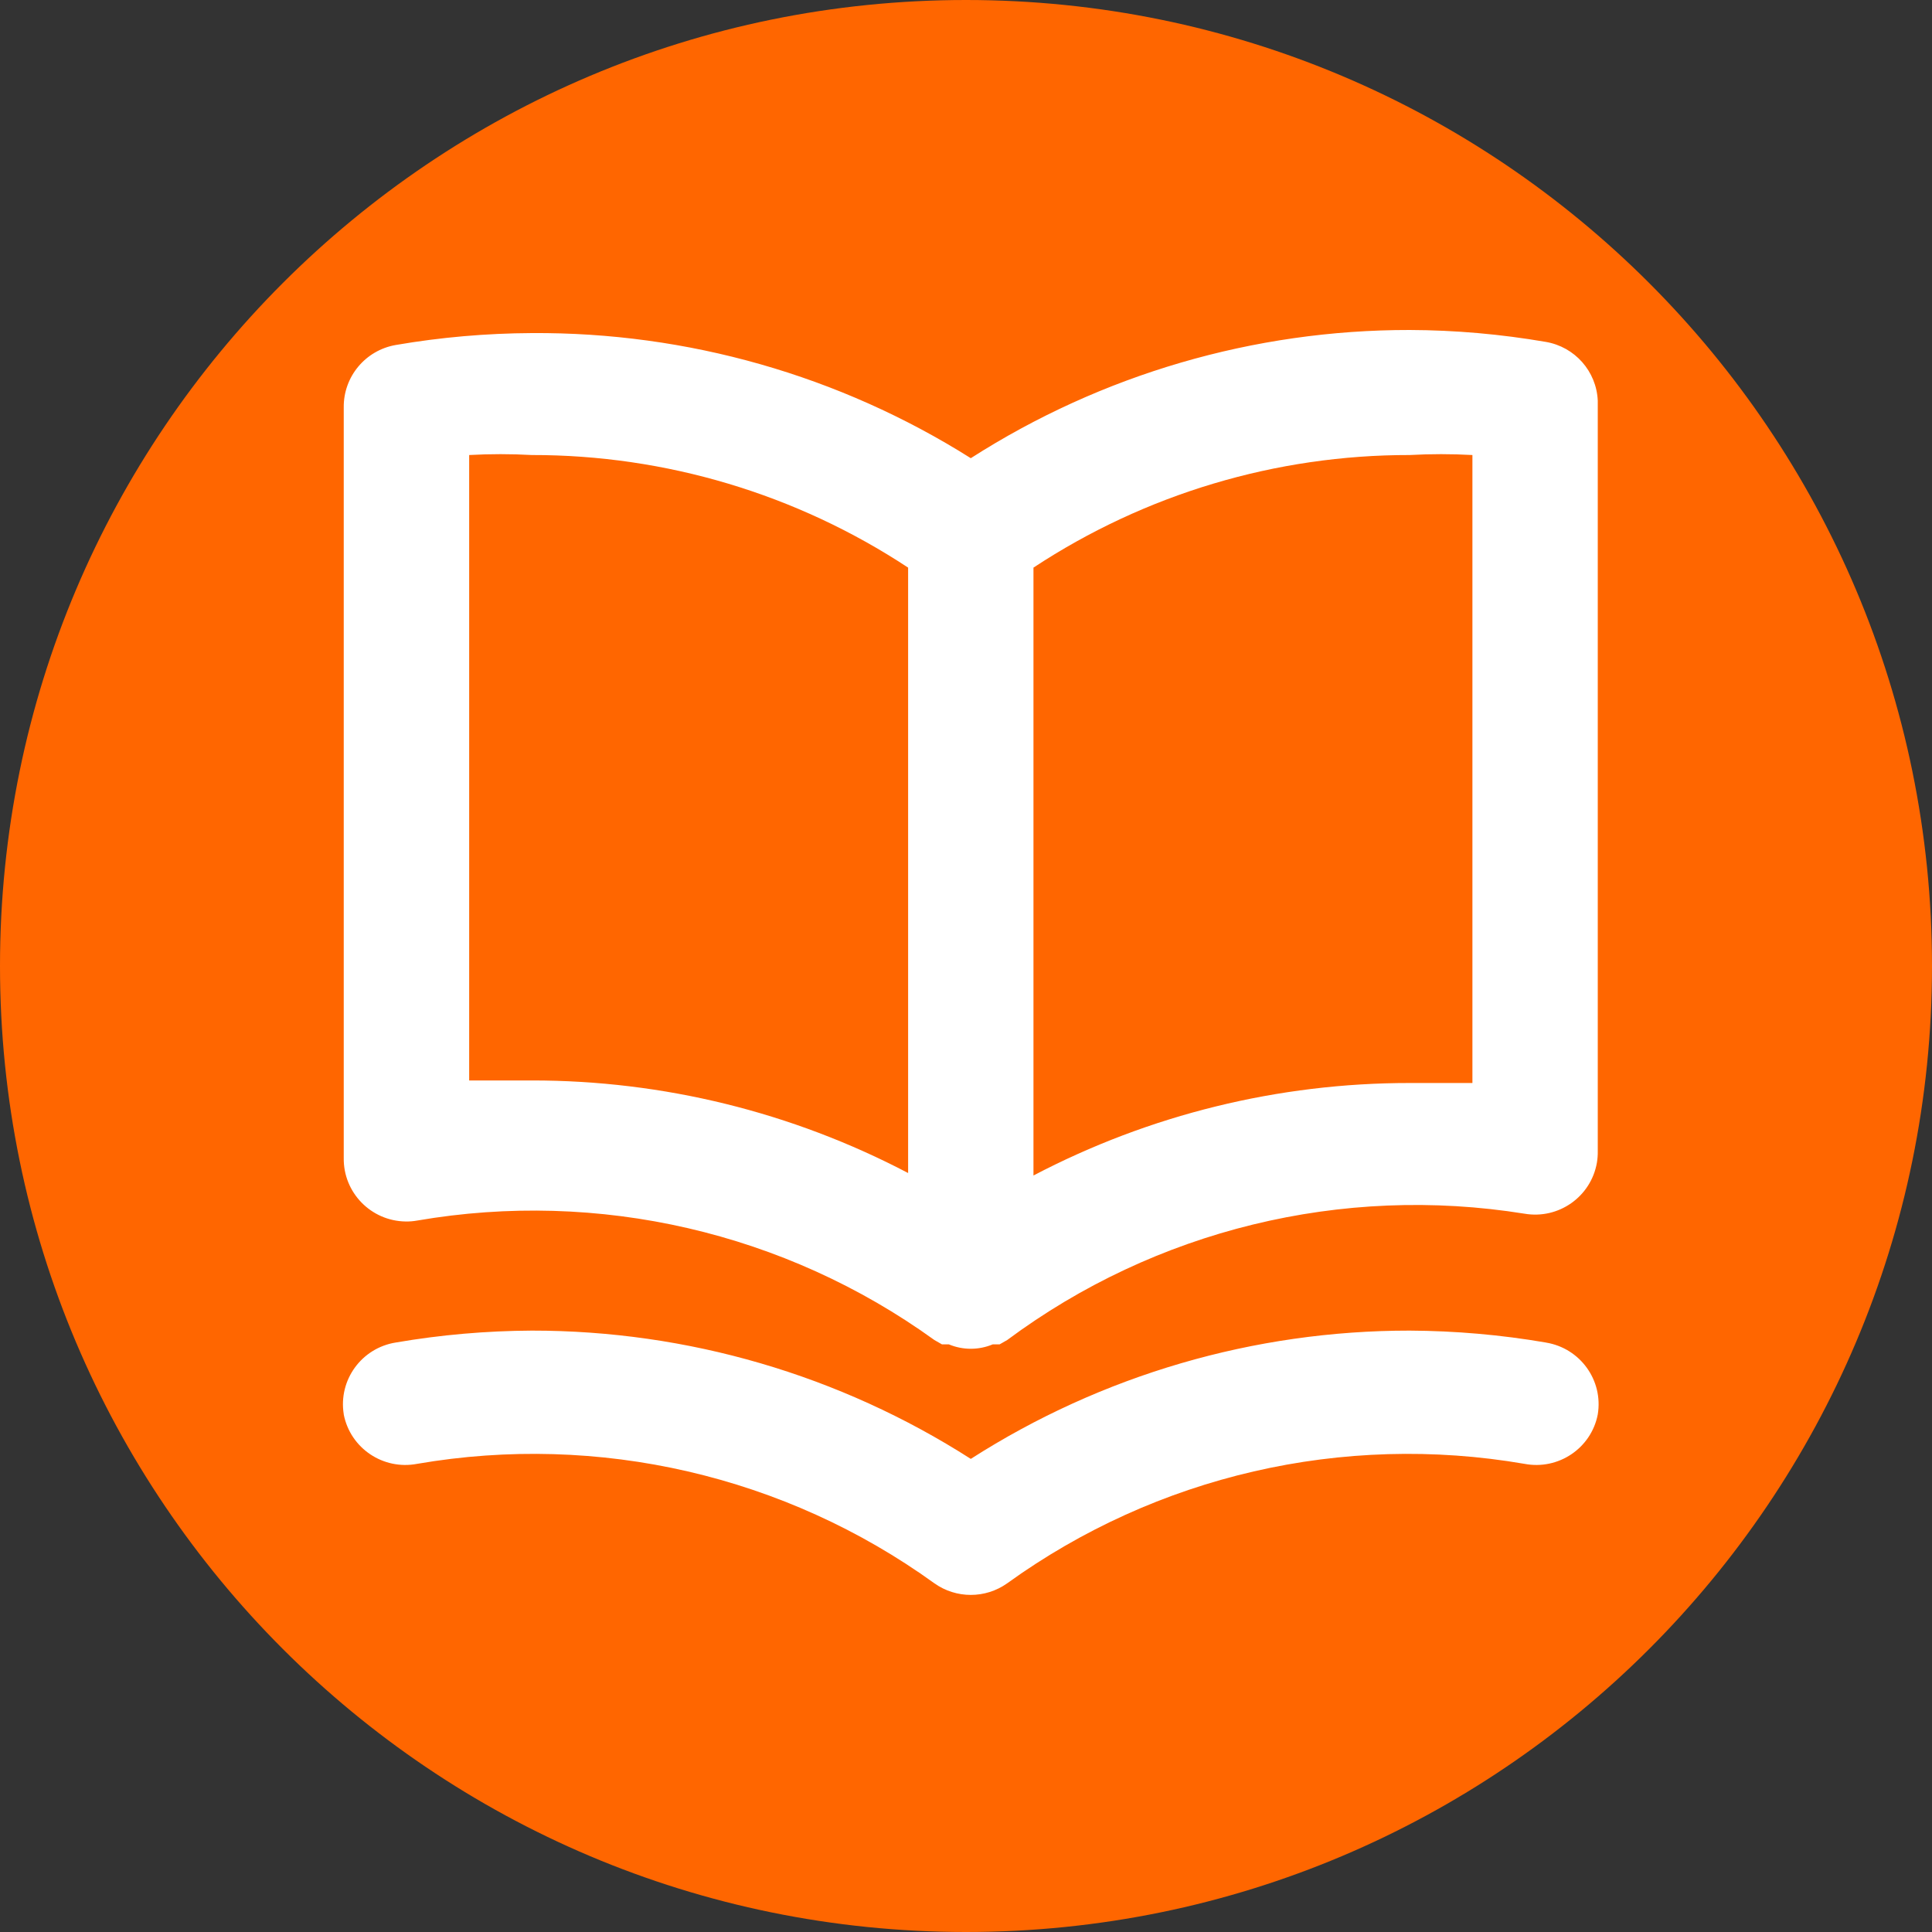 <svg width="25" height="25" viewBox="0 0 25 25" fill="none" xmlns="http://www.w3.org/2000/svg">
<rect x="0" y="0" width="25" height="25" fill="#333333" stroke="none"/>
<path fill-rule="evenodd" clip-rule="evenodd" d="M0 12.5C0 5.596 5.596 0 12.5 0C19.404 0 25 5.596 25 12.5C25 19.404 19.404 25 12.5 25C5.596 25 0 19.404 0 12.5Z" fill="#FF6600"/>
<path d="M20.002 4.424C19.42 4.324 18.831 4.272 18.241 4.27C16.228 4.268 14.256 4.844 12.562 5.929C10.863 4.858 8.892 4.297 6.882 4.31C6.292 4.313 5.703 4.364 5.122 4.464C4.728 4.532 4.443 4.875 4.448 5.273V14.985C4.442 15.432 4.8 15.799 5.248 15.806C5.298 15.807 5.348 15.803 5.398 15.794C7.747 15.389 10.16 15.946 12.091 17.34L12.189 17.396H12.278C12.46 17.472 12.664 17.472 12.846 17.396H12.935L13.033 17.34C14.95 15.915 17.365 15.325 19.726 15.705C20.168 15.781 20.587 15.486 20.664 15.045C20.672 14.996 20.676 14.946 20.675 14.896V5.184C20.658 4.804 20.378 4.488 20.002 4.424ZM11.751 15.179C10.249 14.391 8.579 13.98 6.882 13.981C6.615 13.981 6.347 13.981 6.071 13.981V5.888C6.341 5.873 6.612 5.873 6.882 5.888C8.613 5.886 10.306 6.393 11.751 7.345V15.179ZM19.053 14.014C18.777 14.014 18.509 14.014 18.241 14.014C16.545 14.013 14.874 14.424 13.373 15.211V7.345C14.817 6.393 16.51 5.886 18.241 5.888C18.512 5.873 18.782 5.873 19.053 5.888V14.014ZM20.002 17.372C19.42 17.272 18.831 17.221 18.241 17.218C16.228 17.217 14.256 17.793 12.562 18.878C10.867 17.793 8.896 17.217 6.882 17.218C6.292 17.221 5.703 17.272 5.122 17.372C4.679 17.442 4.377 17.857 4.448 18.299C4.448 18.3 4.448 18.301 4.448 18.303C4.534 18.741 4.959 19.026 5.398 18.942C7.747 18.537 10.16 19.094 12.091 20.488C12.373 20.688 12.751 20.688 13.033 20.488C14.964 19.094 17.377 18.537 19.726 18.942C20.165 19.026 20.59 18.741 20.675 18.303C20.748 17.862 20.449 17.446 20.006 17.373C20.005 17.373 20.003 17.372 20.002 17.372Z" fill="white"/>
</svg>
